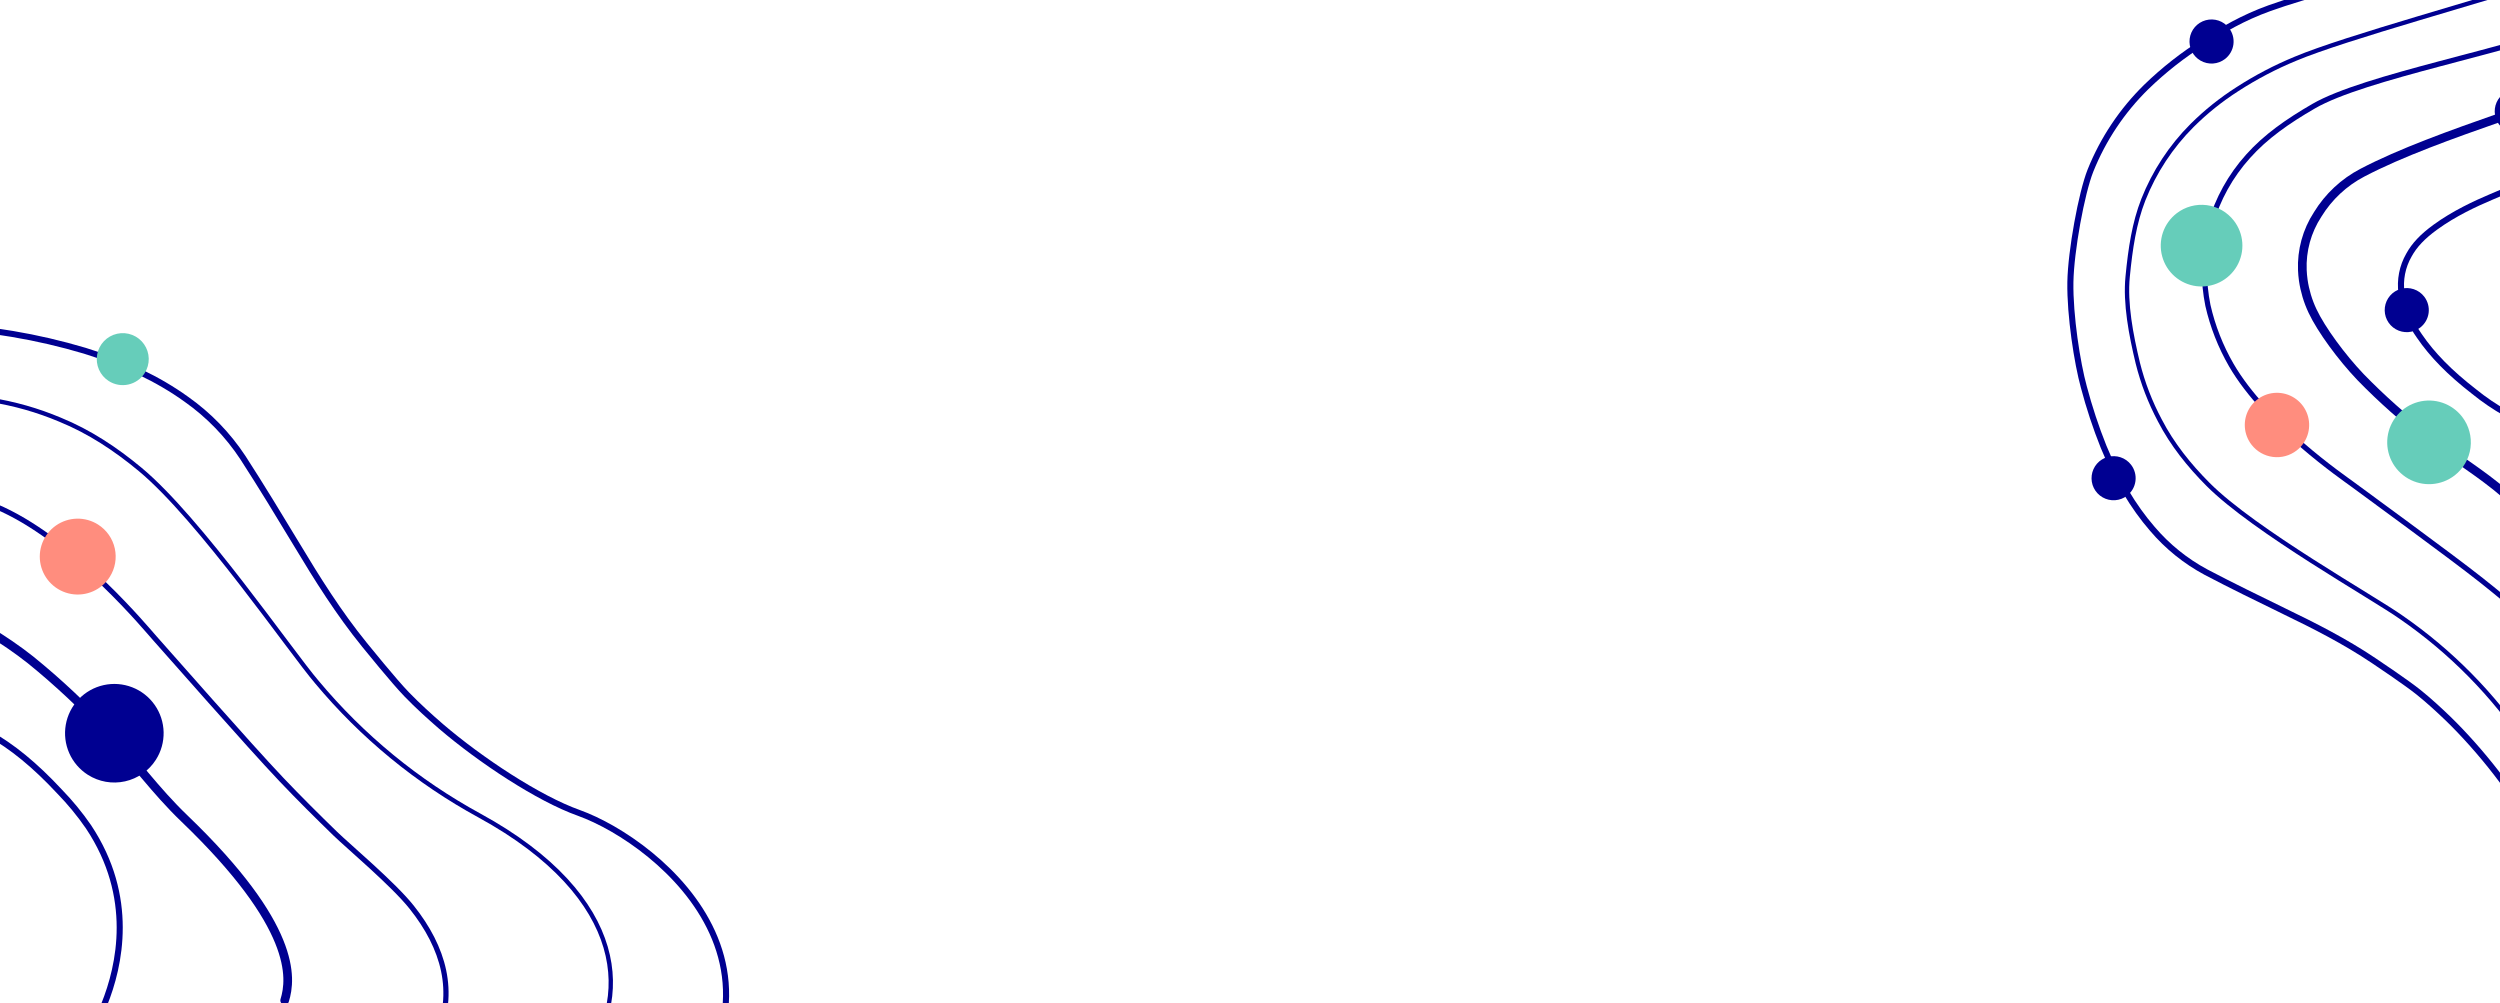 <svg width="1440" height="578" viewBox="0 0 1440 578" fill="none" xmlns="http://www.w3.org/2000/svg">
<g clip-path="url(#clip0_438_14187)">
<path d="M-139.261 598.841C-136.027 591.596 -132.808 584.284 -129.767 576.975C-124.018 563.155 -119.208 549.377 -115.232 537.672C-109.702 521.42 -104.361 504.795 -99.195 488.72C-98.241 485.695 -97.278 482.657 -96.296 479.65C-92.632 468.251 -87.358 453.409 -79.178 439.738C-73.707 430.596 -68.416 424.604 -62.048 420.306C-54.64 415.088 -45.706 412.487 -36.655 412.913C-35.395 412.977 -34.124 413.087 -32.853 413.256C-23.639 414.574 -14.765 417.652 -6.714 422.323C7.056 429.983 20.084 440.667 34.276 455.898C40.413 462.201 46.005 469.01 50.995 476.254C77.862 516.667 69.014 556.251 60.048 578.57C60.048 578.57 43.103 631.877 -8.298 689.487" stroke="#000091" stroke-width="3.5" stroke-linecap="round" stroke-linejoin="round"/>
<path d="M-174.116 576.649C-157.725 537.634 -142.86 447.692 -120.576 393.899C-115.221 380.848 -106.412 369.502 -95.096 361.079C-84.56 352.747 -71.68 347.921 -58.262 347.277C-56.042 347.176 -53.824 347.17 -51.604 347.282C-44.271 347.652 -37.036 349.122 -30.141 351.644C-16.936 356.438 2.943 368.474 17.577 380.083C33.542 393.014 48.533 407.103 62.429 422.235C77.123 437.961 89.434 455.355 106.319 471.544C170.791 533.491 167.943 563.377 163.973 576.232" stroke="#000091" stroke-width="5" stroke-linecap="round" stroke-linejoin="round"/>
<path d="M-209.373 554.202C-193.923 500.681 -185.42 401.328 -168.514 364.952C-159.915 346.381 -150.83 330.586 -138.65 317.558C-126.564 304.519 -111.667 294.402 -95.09 287.975C-85.348 284.31 -75.152 281.987 -64.783 281.07C-56.654 280.314 -48.47 280.378 -40.354 281.26C-25.895 283.182 -11.809 287.273 1.43 293.393C44.187 313.273 84.916 362.939 89.429 367.93C95.912 375.107 143.228 429.161 162.164 449.084C172.293 459.747 182.853 470.22 193.173 480.247C200.448 487.307 226.664 509.34 237.17 522.613C255.64 545.832 262.975 571.498 251.153 598.272C247.341 606.975 243.141 615.372 238.751 623.395" stroke="#000091" stroke-width="3" stroke-linecap="round" stroke-linejoin="round"/>
<path d="M-240.786 534.202C-229.816 487.501 -212.908 390.78 -201.735 355.629C-197.334 341.423 -191.64 327.65 -184.725 314.483C-178.661 302.775 -171.361 291.75 -162.951 281.595C-149.957 265.998 -133.899 253.236 -115.771 244.1C-100.591 236.518 -83.734 232.372 -64.693 228.763C-46.717 225.33 -25.315 227.438 -5.692 230.298C8.136 232.447 21.649 236.282 34.545 241.718C51.508 248.633 66.622 258.664 80.69 270.34C114.912 298.713 167.676 375.601 182.558 392.923C208.655 424.196 240.419 450.264 276.182 469.76C362.07 516.771 365.057 576.844 333.227 614.362C323.146 626.259 309.828 641.961 294.135 659.104" stroke="#000091" stroke-width="2.5" stroke-linecap="round" stroke-linejoin="round"/>
<path d="M-267.64 517.104C-267.127 515.139 -250.338 390.508 -237.501 341.151C-232.665 322.573 -225.713 308.023 -218.676 294.499C-211.218 279.791 -202.236 265.909 -191.877 253.079C-177.309 235.227 -159.191 220.597 -138.671 210.116C-124.047 202.705 -85.603 191.987 -64.534 189.707C-41.873 187.276 -9.208 189.388 7.198 192.356C21.264 194.725 35.17 197.955 48.84 202.029C72.063 209.239 91.19 218.368 107.314 229.955C120.176 239.017 131.223 250.412 139.883 263.548C150.603 280.085 160.977 297.256 171.021 313.848L171.336 314.36C182.642 333.211 195.11 353.134 210.018 371.482C211.254 372.988 227 392.491 234.335 400.036C240.557 406.464 247.317 412.594 253.988 418.376C276.687 437.819 310.127 459.945 333.437 468.24C379.436 484.766 483.841 567.03 359.215 673.055C359.215 673.055 351.932 679.49 340.969 688.961" stroke="#000091" stroke-width="3.5" stroke-linecap="round" stroke-linejoin="round"/>
<path d="M89.809 437.59C92.826 432.853 94.369 427.327 94.245 421.712C94.12 416.097 92.333 410.645 89.11 406.045C85.887 401.446 81.372 397.906 76.136 395.873C70.901 393.84 65.18 393.405 59.697 394.624C54.215 395.843 49.217 398.66 45.335 402.72C41.454 406.779 38.864 411.899 37.893 417.43C36.921 422.962 37.612 428.658 39.878 433.797C42.144 438.936 45.883 443.287 50.623 446.301C56.975 450.34 64.671 451.691 72.019 450.058C79.368 448.425 85.767 443.94 89.809 437.59Z" fill="#000091"/>
<path d="M83.336 214.902C84.927 212.403 85.741 209.489 85.676 206.528C85.61 203.567 84.668 200.692 82.969 198.266C81.269 195.841 78.889 193.973 76.128 192.901C73.367 191.828 70.35 191.598 67.459 192.24C64.568 192.882 61.932 194.367 59.884 196.507C57.837 198.647 56.47 201.346 55.956 204.263C55.443 207.18 55.806 210.183 56.999 212.894C58.193 215.605 60.163 217.9 62.662 219.491C66.012 221.624 70.072 222.339 73.95 221.478C77.827 220.617 81.203 218.252 83.336 214.902Z" fill="#66CDBA"/>
<path d="M63.205 332.335C60.883 335.982 57.532 338.859 53.575 340.601C49.618 342.342 45.233 342.872 40.975 342.121C36.717 341.371 32.778 339.375 29.654 336.385C26.531 333.395 24.365 329.546 23.43 325.325C22.494 321.104 22.832 316.701 24.4 312.671C25.968 308.642 28.695 305.168 32.237 302.69C35.78 300.211 39.977 298.838 44.3 298.746C48.622 298.653 52.875 299.844 56.52 302.169C58.941 303.71 61.034 305.713 62.68 308.063C64.326 310.414 65.493 313.065 66.114 315.867C66.734 318.668 66.797 321.565 66.298 324.39C65.799 327.216 64.748 329.916 63.205 332.335Z" fill="#FF8D7E"/>
<path d="M1532.48 67.917C1526.61 71.206 1520.68 74.487 1514.74 77.619C1503.5 83.539 1492.23 88.662 1482.65 92.921C1469.34 98.843 1455.71 104.633 1442.52 110.233C1440.04 111.272 1437.54 112.319 1435.08 113.38C1425.73 117.353 1413.6 122.949 1402.67 130.911C1395.37 136.236 1390.71 141.168 1387.57 146.879C1383.73 153.539 1382.22 161.288 1383.28 168.902C1383.43 169.962 1383.62 171.027 1383.86 172.088C1385.68 179.772 1388.96 187.033 1393.53 193.477C1401.06 204.522 1411.09 214.709 1425.05 225.529C1430.84 230.23 1437.03 234.432 1443.53 238.09C1479.74 257.684 1512.51 247.166 1530.68 237.875C1530.68 237.875 1574.41 219.461 1619.14 171.602" stroke="#000091" stroke-width="3.5" stroke-linecap="round" stroke-linejoin="round"/>
<path d="M1511.05 40.172C1479.35 57.02 1404.5 76.493 1360.76 99.456C1350.15 104.984 1341.24 113.299 1334.99 123.507C1328.76 133.05 1325.67 144.304 1326.16 155.69C1326.24 157.574 1326.41 159.448 1326.67 161.316C1327.55 167.483 1329.35 173.483 1332.01 179.115C1337.08 189.903 1348.77 205.774 1359.71 217.247C1371.86 229.742 1384.92 241.325 1398.77 251.903C1413.19 263.11 1428.83 272.174 1443.8 285.196C1501.1 334.909 1526.13 330.205 1536.69 325.863" stroke="#000091" stroke-width="5" stroke-linecap="round" stroke-linejoin="round"/>
<path d="M1489.38 12.108C1445.34 29.276 1362.05 44.097 1332.62 61.177C1317.59 69.871 1304.94 78.761 1294.87 90.053C1284.78 101.267 1277.38 114.631 1273.22 129.132C1270.87 137.645 1269.69 146.438 1269.72 155.27C1269.7 162.196 1270.39 169.106 1271.75 175.896C1274.49 187.965 1279.03 199.552 1285.22 210.268C1305.3 244.865 1350.4 275.461 1354.96 278.891C1361.52 283.816 1410.83 319.64 1429.12 334.108C1438.91 341.846 1448.57 349.964 1457.83 357.912C1464.36 363.517 1484.99 383.974 1497.01 391.831C1518.05 405.651 1540.3 409.876 1562.01 397.829C1569.07 393.94 1575.84 389.745 1582.29 385.419" stroke="#000091" stroke-width="3" stroke-linecap="round" stroke-linejoin="round"/>
<path d="M1470.07 -12.897C1431.45 -0.038 1351.03 21.683 1322.19 33.825C1310.52 38.635 1299.32 44.505 1288.73 51.36C1279.3 57.383 1270.55 64.398 1262.62 72.285C1250.44 84.462 1240.89 99.011 1234.56 115.031C1229.32 128.439 1227.11 143.001 1225.53 159.366C1224.01 174.819 1227.44 192.74 1231.36 209.099C1234.24 220.618 1238.52 231.741 1244.1 242.219C1251.25 256.019 1260.89 268.019 1271.83 279.008C1298.44 305.742 1367.46 344.414 1383.24 355.656C1411.67 375.303 1436.13 400.137 1455.35 428.855C1501.68 497.81 1552.66 495.717 1581.92 465.939C1591.19 456.507 1603.44 444.047 1616.72 429.47" stroke="#000091" stroke-width="2.5" stroke-linecap="round" stroke-linejoin="round"/>
<path d="M1453.55 -34.272C1451.93 -33.687 1347.92 -9.922 1307.2 4.718C1291.88 10.232 1280.12 17.224 1269.23 24.21C1257.38 31.641 1246.34 40.298 1236.3 50.037C1222.33 63.717 1211.36 80.15 1204.09 98.293C1198.95 111.22 1192.85 144.526 1192.54 162.503C1192.23 181.836 1196.52 209.273 1200.29 222.907C1203.38 234.61 1207.17 246.111 1211.67 257.348C1219.54 276.415 1228.73 291.874 1239.76 304.608C1248.4 314.778 1258.88 323.236 1270.64 329.543C1285.44 337.33 1300.75 344.775 1315.54 351.986L1315.99 352.214C1332.79 360.316 1350.58 369.32 1367.23 380.506C1368.6 381.434 1386.29 393.239 1393.23 398.857C1399.14 403.62 1404.83 408.86 1410.23 414.053C1428.41 431.737 1449.67 458.291 1458.47 477.348C1475.97 514.943 1553.5 596.835 1633.51 483.385C1633.51 483.385 1638.38 476.737 1645.54 466.746" stroke="#000091" stroke-width="3.5" stroke-linecap="round" stroke-linejoin="round"/>
<path d="M1281.62 33.966C1279.63 35.502 1277.23 36.413 1274.72 36.586C1272.22 36.758 1269.71 36.183 1267.53 34.934C1265.35 33.684 1263.59 31.816 1262.47 29.566C1261.36 27.316 1260.93 24.785 1261.25 22.293C1261.57 19.8 1262.62 17.459 1264.27 15.564C1265.92 13.67 1268.1 12.307 1270.52 11.649C1272.95 10.991 1275.51 11.067 1277.9 11.867C1280.28 12.667 1282.37 14.156 1283.91 16.145C1285.97 18.811 1286.88 22.187 1286.45 25.529C1286.02 28.871 1284.28 31.906 1281.62 33.966Z" fill="#000091"/>
<path d="M1413.85 273.858C1410.08 276.77 1405.53 278.499 1400.77 278.826C1396.02 279.152 1391.27 278.061 1387.14 275.691C1383.01 273.321 1379.67 269.779 1377.55 265.511C1375.43 261.244 1374.62 256.444 1375.23 251.718C1375.84 246.992 1377.83 242.552 1380.97 238.961C1384.1 235.369 1388.22 232.787 1392.82 231.542C1397.42 230.296 1402.29 230.442 1406.8 231.961C1411.32 233.481 1415.28 236.306 1418.19 240.078C1422.1 245.135 1423.83 251.534 1423.01 257.868C1422.2 264.202 1418.9 269.954 1413.85 273.858Z" fill="#66CDBA"/>
<path d="M1457.43 74.163C1455.44 75.701 1453.04 76.616 1450.53 76.791C1448.03 76.965 1445.52 76.392 1443.34 75.144C1441.16 73.897 1439.4 72.029 1438.28 69.78C1437.16 67.53 1436.73 64.998 1437.05 62.505C1437.37 60.012 1438.42 57.669 1440.07 55.774C1441.72 53.878 1443.89 52.515 1446.32 51.856C1448.74 51.197 1451.31 51.272 1453.69 52.072C1456.08 52.872 1458.17 54.361 1459.7 56.35C1461.76 59.015 1462.68 62.388 1462.25 65.728C1461.83 69.068 1460.09 72.102 1457.43 74.163Z" fill="#000091"/>
<path d="M1225.2 285.505C1223.21 287.041 1220.81 287.953 1218.3 288.125C1215.79 288.297 1213.29 287.722 1211.11 286.473C1208.93 285.223 1207.17 283.355 1206.05 281.105C1204.93 278.855 1204.51 276.324 1204.83 273.832C1205.15 271.339 1206.2 268.998 1207.85 267.103C1209.5 265.209 1211.68 263.846 1214.1 263.188C1216.53 262.53 1219.09 262.606 1221.47 263.406C1223.86 264.206 1225.95 265.695 1227.48 267.683C1229.54 270.35 1230.46 273.726 1230.03 277.068C1229.6 280.41 1227.86 283.445 1225.2 285.505Z" fill="#000091"/>
<path d="M1394.05 188.678C1392.07 190.214 1389.67 191.126 1387.16 191.298C1384.65 191.471 1382.15 190.896 1379.97 189.646C1377.79 188.397 1376.03 186.529 1374.91 184.279C1373.79 182.029 1373.37 179.497 1373.69 177.005C1374.01 174.513 1375.06 172.171 1376.71 170.277C1378.36 168.382 1380.54 167.02 1382.96 166.362C1385.39 165.704 1387.95 165.779 1390.33 166.58C1392.72 167.38 1394.81 168.868 1396.34 170.857C1398.4 173.524 1399.32 176.899 1398.89 180.241C1398.46 183.583 1396.72 186.618 1394.05 188.678Z" fill="#000091"/>
<path d="M1286.71 127.109C1289.56 130.789 1291.25 135.231 1291.57 139.873C1291.89 144.515 1290.83 149.148 1288.51 153.185C1286.2 157.223 1282.74 160.484 1278.58 162.556C1274.41 164.628 1269.72 165.417 1265.11 164.825C1260.49 164.232 1256.16 162.284 1252.65 159.226C1249.14 156.169 1246.62 152.14 1245.41 147.649C1244.19 143.159 1244.33 138.408 1245.81 133.998C1247.3 129.587 1250.06 125.717 1253.74 122.875C1258.67 119.064 1264.92 117.369 1271.1 118.163C1277.29 118.957 1282.9 122.175 1286.71 127.109Z" fill="#66CDBA"/>
<path d="M1322.87 259.469C1325.77 257.226 1327.95 254.174 1329.11 250.696C1330.28 247.219 1330.39 243.474 1329.43 239.934C1328.47 236.394 1326.48 233.219 1323.71 230.81C1320.95 228.401 1317.53 226.866 1313.89 226.4C1310.25 225.934 1306.56 226.558 1303.27 228.193C1299.99 229.827 1297.26 232.398 1295.44 235.582C1293.62 238.765 1292.78 242.418 1293.04 246.077C1293.29 249.736 1294.62 253.238 1296.87 256.139C1298.36 258.066 1300.21 259.681 1302.32 260.891C1304.43 262.101 1306.76 262.883 1309.18 263.192C1311.59 263.501 1314.05 263.331 1316.39 262.693C1318.74 262.054 1320.94 260.958 1322.87 259.469Z" fill="#FF8D7E"/>
</g>
<defs>
<clipPath id="clip0_438_14187">
<rect width="1440" height="578" fill="white"/>
</clipPath>
</defs>
</svg>